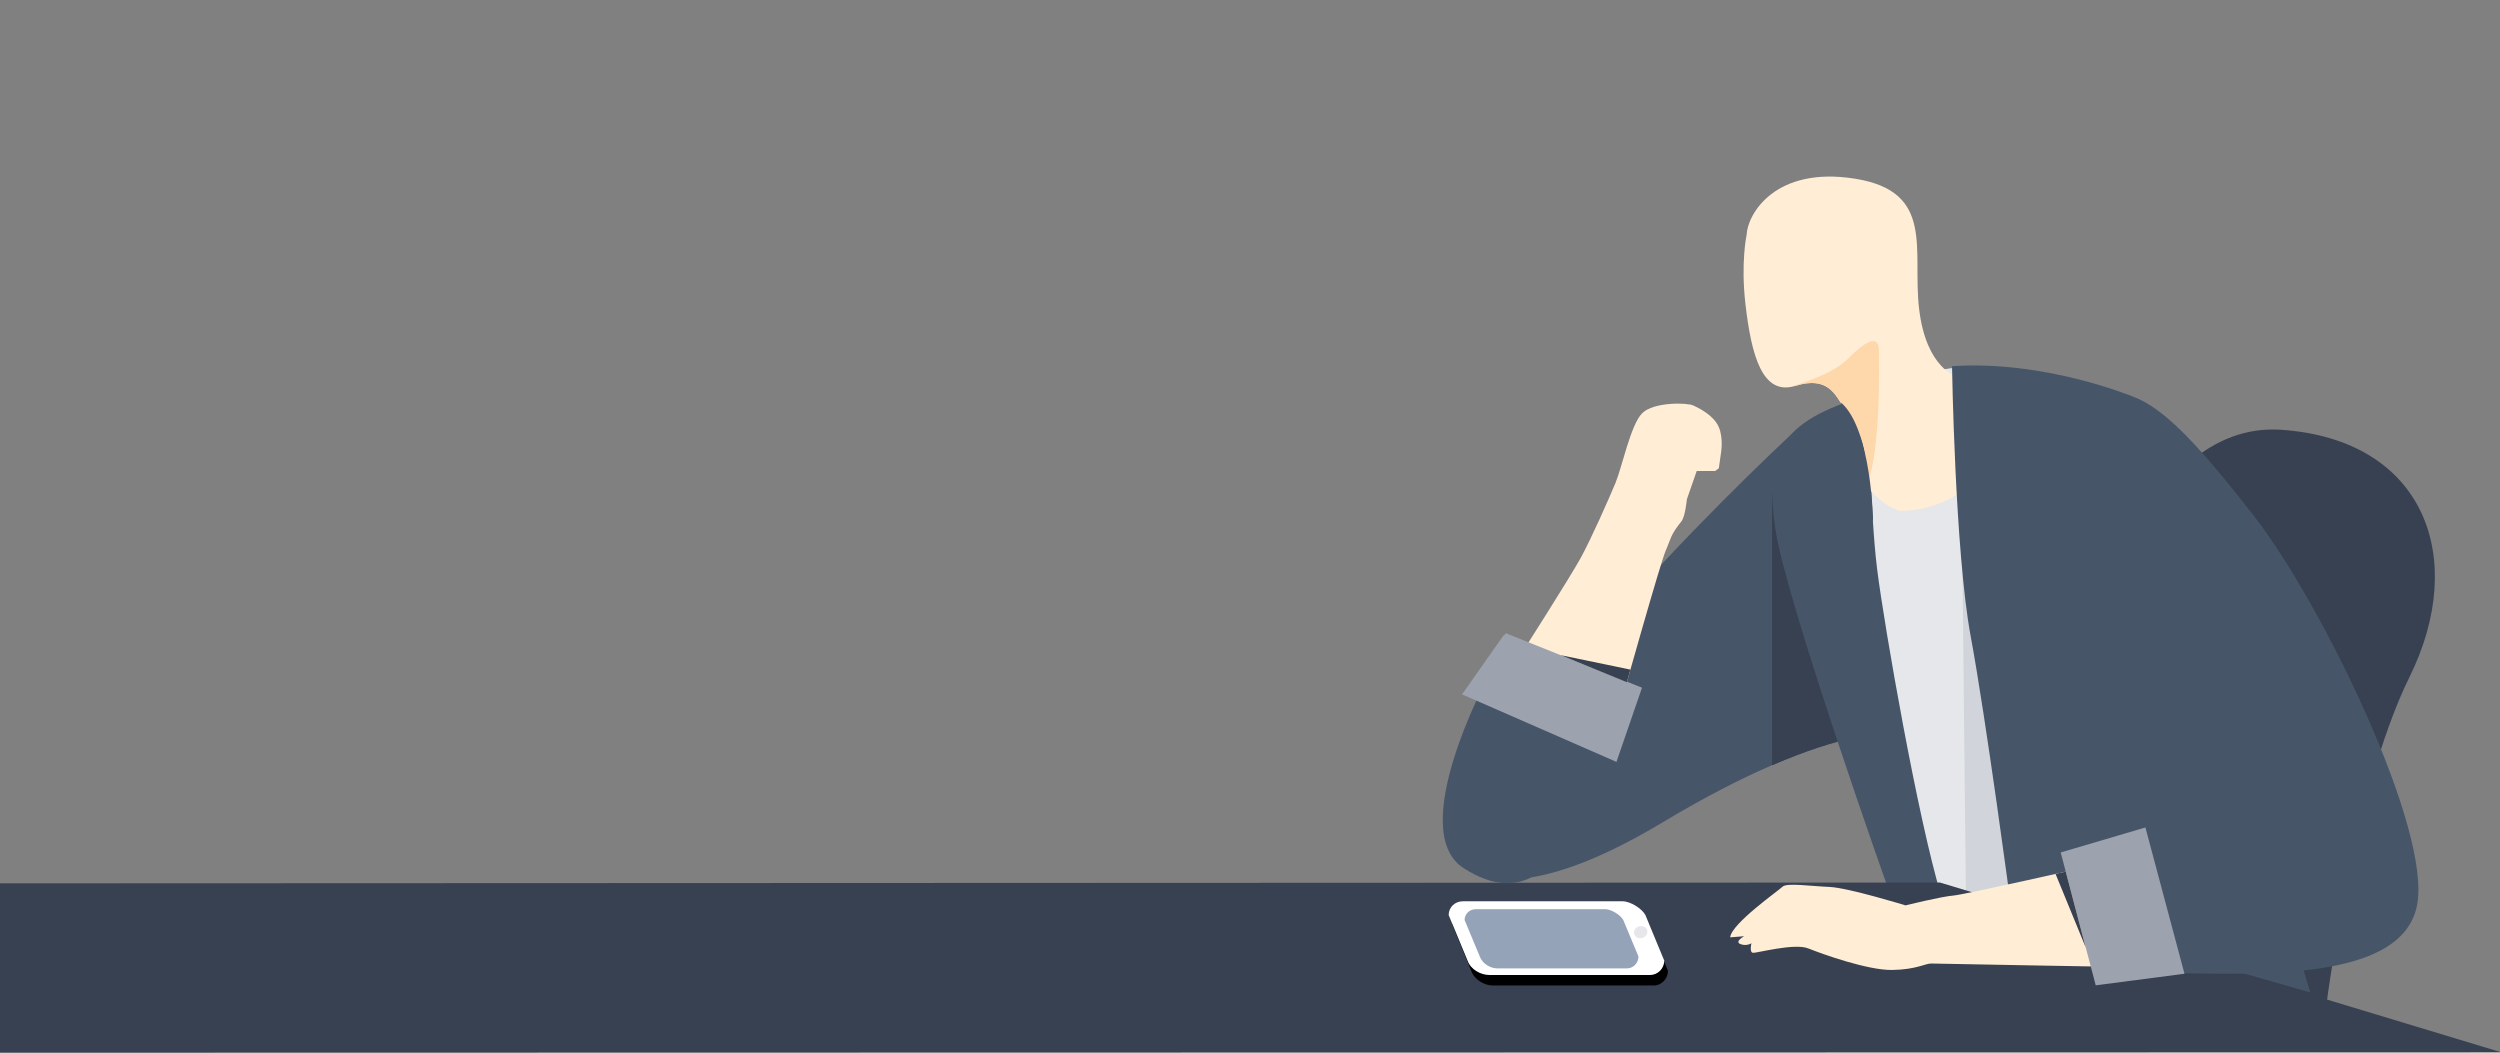 <?xml version="1.0" encoding="UTF-8" standalone="no"?>
<!DOCTYPE svg PUBLIC "-//W3C//DTD SVG 1.1//EN" "http://www.w3.org/Graphics/SVG/1.1/DTD/svg11.dtd">
<svg width="100%" height="100%" viewBox="0 0 1900 800" version="1.1" xmlns="http://www.w3.org/2000/svg" xmlns:xlink="http://www.w3.org/1999/xlink" xml:space="preserve" xmlns:serif="http://www.serif.com/" style="fill-rule:evenodd;clip-rule:evenodd;stroke-linejoin:round;stroke-miterlimit:2;">
    <rect x="0" y="0" width="1900" height="800" fill="#808080" stroke="none"/>
    <g transform="matrix(1,0,0,1,33.142,67.1)">
        <g transform="matrix(1,0,0,1,1551.05,532.121)">
            <path d="M0,-97.96C0,-97.96 41.164,-280.059 149.687,-272.575C258.209,-265.09 291.889,-175.41 246.982,-84.597C202.077,6.217 181.495,182.099 181.495,182.099L44.906,128.488L0,-97.96Z" style="fill:rgb(55,65,81);fill-rule:nonzero;"/>
        </g>
        <g transform="matrix(1,0,0,1,1404.06,413.217)">
            <path d="M0,77.062C0,77.062 -0.683,76.987 -2.068,76.977C-9.57,76.893 -37.74,78.399 -90.636,101.301C-113.519,111.2 -141.023,125.102 -173.487,144.608C-294.864,217.542 -325.774,176.445 -325.774,176.445C-320.283,73.844 -70.223,-155.422 -70.223,-155.422L-61.016,-86.874L-5.876,61.279L0,77.062Z" style="fill:rgb(71,85,105);fill-rule:nonzero;"/>
        </g>
        <g transform="matrix(1,0,0,1,1402.09,330.648)">
            <path d="M0,159.547C-7.502,159.463 -35.469,160.969 -88.469,183.871L-88.469,-24.324L-58.947,-4.304L-3.807,143.849L0,159.547Z" style="fill:rgb(55,65,81);fill-rule:nonzero;"/>
        </g>
        <g transform="matrix(1,0,0,1,1329.3,617.476)">
            <path d="M0,-345.106C0,-345.106 71.53,-411.473 150.801,-405.942C230.071,-400.412 336.513,-370.451 347.574,-245.46C358.635,-120.469 389.352,66.367 389.352,66.367L112.892,-8.096C112.892,-8.096 48.669,-113.93 11.062,-216.797C-26.546,-319.666 -9.174,-337.365 0,-345.106" style="fill:rgb(229,231,235);fill-rule:nonzero;"/>
        </g>
        <g transform="matrix(1,0,0,1,1458.38,636.034)">
            <path d="M0,-266.976L2.546,-22.317L82.768,0L0,-266.976Z" style="fill:rgb(209,213,219);fill-rule:nonzero;"/>
        </g>
        <g transform="matrix(1,0,0,1,1386.79,613.717)">
            <path d="M0,-380.213C0,-380.213 1.135,-292.678 6.666,-248.435C12.196,-204.19 37.772,-57.958 55.402,0L15.286,-4.806C15.286,-4.806 -63.02,-225.205 -70.762,-279.405C-78.505,-333.605 -69.734,-361.039 0,-380.213" style="fill:rgb(71,85,105);fill-rule:nonzero;"/>
        </g>
        <g transform="matrix(1,0,0,1,1468.61,114.65)">
            <path d="M0,150.8C0,156.806 -4.368,180.307 -5.463,185.228C-6.558,190.139 -28.104,206.549 -57.377,206.54C-61.296,206.53 -76.116,198.138 -82.626,187.557C-85.209,183.347 -86.481,178.801 -85.237,174.291C-80.868,158.453 -92.89,138.236 -99.99,128.394C-107.101,118.561 -112.012,103.808 -137.15,111.46C-137.59,111.592 -138.02,111.722 -138.441,111.825C-162.381,118.271 -170.69,88.59 -175.209,49.448C-178.895,17.53 -174.31,-3.293 -174.31,-3.293C-173.748,-18.636 -152.998,-55.749 -91.795,-45.916C-30.602,-36.075 -48.629,8.729 -43.165,53.541C-37.702,98.344 -14.753,104.35 -14.753,104.35C-14.753,104.35 0,144.784 0,150.8" style="fill:rgb(255,237,213);fill-rule:nonzero;"/>
        </g>
        <g transform="matrix(1,0,0,1,1385.99,186.106)">
            <path d="M0,116.101C-2.583,111.891 -3.855,107.345 -2.611,102.835C1.758,86.997 -10.264,66.779 -17.364,56.937C-24.475,47.105 -29.386,32.351 -54.524,40.004C-54.964,40.135 -55.394,40.266 -55.815,40.369C-55.937,40.07 -55.993,39.911 -55.993,39.911C-55.993,39.911 -27.187,32.164 -14.558,19.357C-1.928,6.549 8.831,0 8.831,13.566C8.831,26.56 10.552,83.759 0,116.101" style="fill:rgb(254,215,170);fill-rule:nonzero;"/>
        </g>
        <g transform="matrix(-1.045,-0,-0,1,908.774,603.663)">
            <path d="M-917.265,128.828L936.295,129.228L926.817,0.592L-509.599,-0.022L-917.265,128.828Z" style="fill:rgb(55,65,81);fill-rule:nonzero;"/>
        </g>
        <g transform="matrix(1,0,0,1,1450.4,682.408)">
            <path d="M0,-471.201C0,-471.201 2.242,-330.398 14.13,-266.243C26.016,-202.09 44.818,-60.346 44.818,-60.346L272.273,4.751L136.499,-448.413C136.499,-448.413 70.216,-475.952 0,-471.201" style="fill:rgb(71,85,105);fill-rule:nonzero;"/>
        </g>
        <g transform="matrix(1,0,0,1,1560.99,665.067)">
            <path d="M-1.458,-430.872C32.035,-443.875 66.043,-407.78 118.498,-340.501C170.954,-273.22 254.198,-101.03 242.795,-44.012C231.392,13.003 126.48,8.442 52.357,7.303L10.165,-94.188L88.85,-105.591C88.85,-105.591 -98.386,-393.241 -1.458,-430.872Z" style="fill:rgb(71,85,105);fill-rule:nonzero;"/>
        </g>
        <g transform="matrix(1,0,0,1,1557.77,670.42)">
            <path d="M0,-79.817C0,-79.817 -97.499,-57.596 -106.474,-56.885C-115.447,-56.173 -142.73,-49.434 -142.73,-49.434C-142.73,-49.434 -186.409,-62.88 -200.566,-63.45C-214.721,-64.022 -232.998,-66.725 -236.142,-63.657C-239.285,-60.585 -275.111,-35.506 -275.982,-25.142L-265.325,-25.987C-265.325,-25.987 -272.906,-21.925 -268.241,-20.038C-263.575,-18.149 -259.825,-20.669 -259.825,-20.669C-259.825,-20.669 -261.532,-13.739 -258.684,-13.399C-255.834,-13.059 -227.113,-20.973 -216.617,-16.726C-206.12,-12.477 -171.266,0 -152.666,-0.343C-134.07,-0.689 -127.502,-5.449 -122.97,-5.245C-118.438,-5.038 22.382,-2.611 22.382,-2.611L0,-79.817Z" style="fill:rgb(255,237,213);fill-rule:nonzero;"/>
        </g>
        <g transform="matrix(0.258,0.966,0.966,-0.258,1642.45,623.075)">
            <path d="M-70.858,-27.74L44.215,-27.74L35.317,-95.185L-69.133,-94.85L-70.858,-27.74Z" style="fill:rgb(156,163,175);fill-rule:nonzero;"/>
        </g>
        <g transform="matrix(-0.796,0.606,0.606,0.796,1182.46,592.433)">
            <path d="M-19.905,-166.401C-19.905,-166.401 100.357,-111.721 82.246,-62.266C64.136,-12.809 26.507,-19.269 -19.905,-41.767C-66.318,-64.265 -65.855,-76.553 -65.855,-76.553L-19.905,-166.401Z" style="fill:rgb(71,85,105);fill-rule:nonzero;"/>
        </g>
        <g transform="matrix(1,0,0,1,1244.69,373.883)">
            <path d="M0,-44.684C-8.595,-34.071 -7.972,-31.34 -11.934,-22.416C-15.893,-13.491 -45.238,90.96 -45.238,90.96L-121.224,55.222C-121.224,55.222 -84.645,-2.118 -76.514,-16.929C-68.383,-31.738 -55.022,-62.036 -50.079,-73.911C-45.134,-85.787 -38.57,-117.939 -29.914,-126.792C-21.258,-135.644 4.386,-135.037 9.119,-132.821C13.852,-130.604 24.461,-125.301 28.338,-116.636C32.216,-107.969 30.073,-96.355 30.073,-96.355L28.476,-85.111L25.696,-83.007L11.663,-83.007L4.179,-61.484C4.179,-61.484 2.98,-48.365 0,-44.684" style="fill:rgb(255,237,213);fill-rule:nonzero;"/>
        </g>
        <g transform="matrix(1,0,0,1,1109.18,509.838)">
            <path d="M0,-93.528L-31.151,-49.217L86.185,2.099L105.602,-54.301L2.27,-95.627L0,-93.528Z" style="fill:rgb(156,163,175);fill-rule:nonzero;"/>
        </g>
        <g transform="matrix(1,0,0,1,1529.07,651.264)">
            <path d="M0,-54.182L22.943,1.745L7.765,-55.927L0,-54.182Z" style="fill:rgb(55,65,81);fill-rule:nonzero;"/>
        </g>
        <g transform="matrix(1,0,0,1,1205.96,440.385)">
            <path d="M0,1.406L-52.981,-9.563L-2.709,10.969L0,1.406Z" style="fill:rgb(55,65,81);fill-rule:nonzero;"/>
        </g>
        <g transform="matrix(1,0,0,1,1234.5,636.044)">
            <path d="M0,34.664C0,40.598 -4.811,45.832 -10.744,45.832L-133.164,45.832C-139.097,45.832 -147.006,41.725 -149.521,34.664L-163.846,-0.338C-163.846,-6.272 -159.036,-11.168 -153.102,-11.168L-31.618,-11.168C-25.684,-11.168 -16.911,-5.191 -14.325,-0.338L0,34.664Z" style="fill-rule:nonzero;"/>
        </g>
        <g transform="matrix(1,0,0,1,1231.69,628.786)">
            <path d="M0,34.18C0,40.114 -4.811,45.09 -10.744,45.09L-133.164,45.09C-139.097,45.09 -147.006,41.241 -149.521,34.18L-163.846,-0.451C-163.846,-6.384 -159.036,-10.91 -153.102,-10.91L-31.618,-10.91C-25.684,-10.91 -16.911,-5.304 -14.325,-0.451L0,34.18Z" style="fill:white;fill-rule:nonzero;"/>
        </g>
        <g transform="matrix(1,0,0,1,1212.1,632.879)">
            <path d="M0,26.994C0,31.779 -3.88,35.997 -8.665,35.997L-107.401,35.997C-112.187,35.997 -118.565,32.687 -120.593,26.994L-132.147,-0.753C-132.147,-5.538 -128.268,-9.003 -123.481,-9.003L-25.501,-9.003C-20.715,-9.003 -13.639,-4.667 -11.554,-0.753L0,26.994Z" style="fill:rgb(148,163,184);fill-rule:nonzero;"/>
        </g>
        <g transform="matrix(-0.285,-0.958,-0.958,0.285,1210.97,637.036)">
            <path d="M-4.932,-6.615C-7.463,-6.615 -9.515,-4.311 -9.514,-1.468C-9.514,1.373 -7.462,3.677 -4.932,3.676C-2.399,3.676 -0.349,1.372 -0.349,-1.47C-0.35,-4.311 -2.4,-6.616 -4.932,-6.615" style="fill:rgb(229,231,235);fill-rule:nonzero;"/>
        </g>
        <g transform="matrix(0.959,0,0,0.996,1366.1,328.911)">
            <path d="M0,-90.38C0,-90.38 2.69,-24.444 25.323,0C25.323,0 24.247,-70.009 0,-90.38" style="fill:rgb(71,85,105);fill-rule:nonzero;"/>
        </g>
    </g>
</svg>
